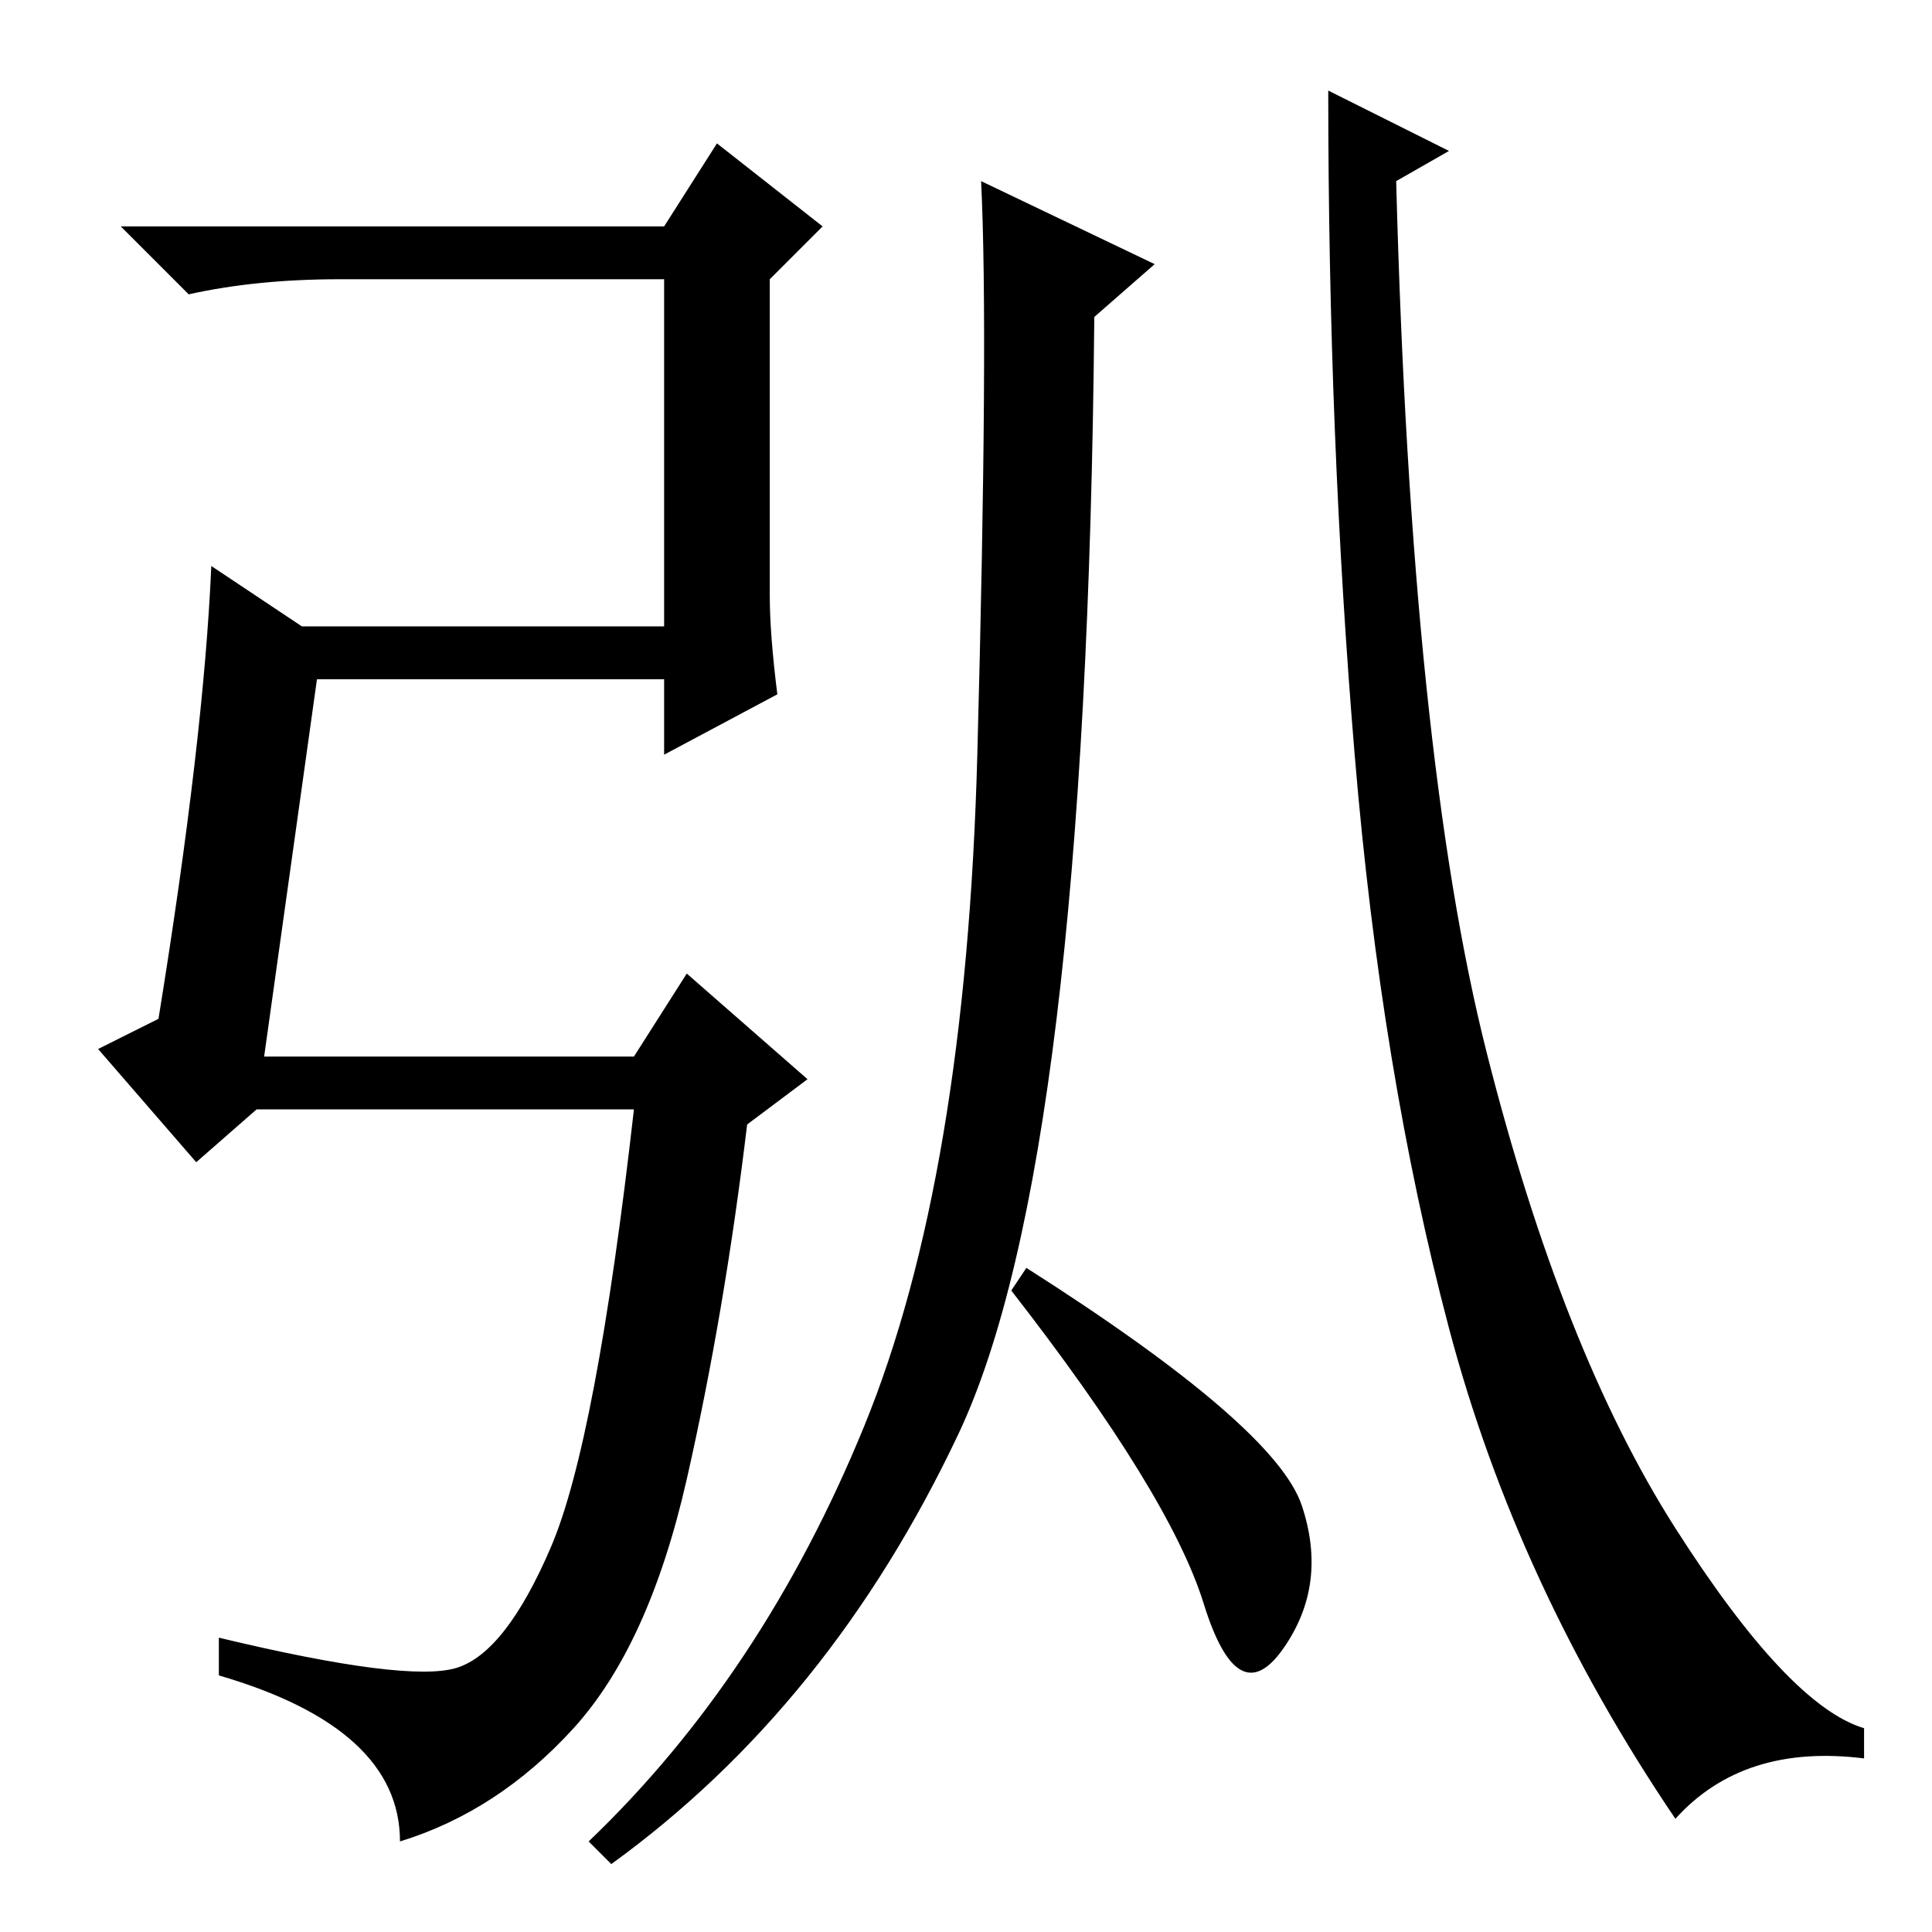 <?xml version="1.0" standalone="no"?>
<!DOCTYPE svg PUBLIC "-//W3C//DTD SVG 1.1//EN" "http://www.w3.org/Graphics/SVG/1.1/DTD/svg11.dtd" >
<svg xmlns="http://www.w3.org/2000/svg" xmlns:xlink="http://www.w3.org/1999/xlink" version="1.1" viewBox="0 -36 256 256">
  <g transform="matrix(1 0 0 -1 0 220)">
   <path fill="currentColor"
d="M35 116h49l7 11l16 -14l-8 -6q-3 -25 -8 -47t-15 -33t-23 -15q0 15 -24 22v5q25 -6 31.5 -4t12.5 16t11 58h-50l-8 -7l-13 15l8 4q6 37 7 60l12 -8h48v46h-43q-11 0 -20 -2l-9 9h72l7 11l14 -11l-7 -7v-42q0 -5 1 -13l-15 -8v10h-46zM153 221l-8 -7q-1 -112 -18 -148
t-46 -57l-3 3q23 22 36.5 55t15 89t0.5 76zM192 236l-7 -4q2 -76 12 -115.5t25 -63t25 -26.5v-4q-16 2 -25 -8q-21 31 -30 65t-12.5 76t-3.5 88zM136 88q33 -21 36.5 -31.5t-2.5 -19t-10.5 6t-25.5 41.5z" />
  </g>

</svg>

